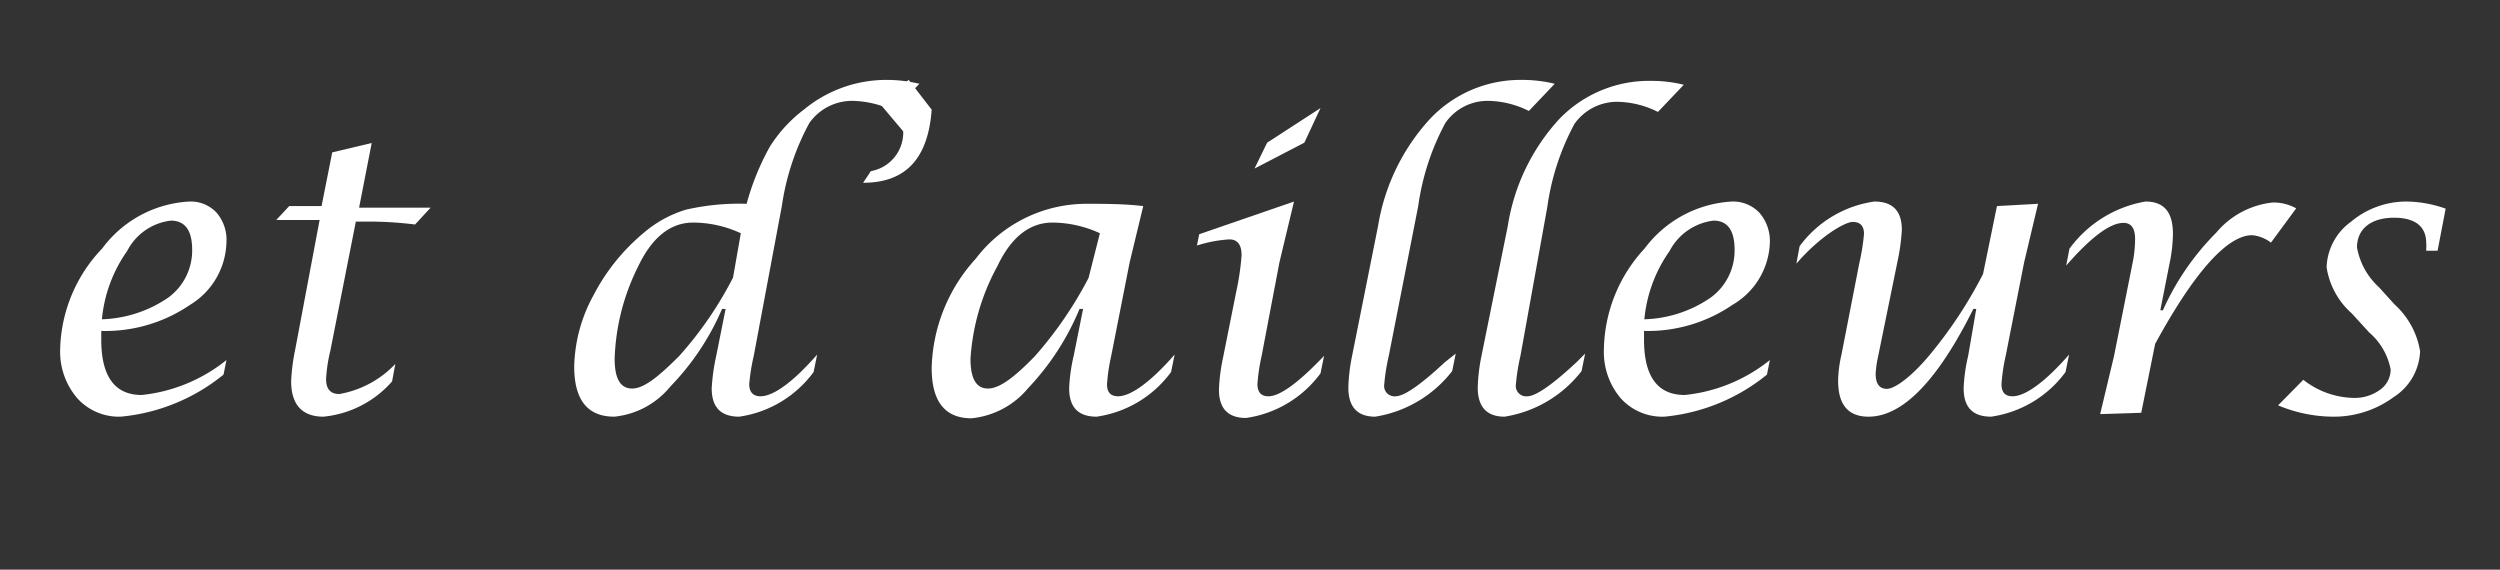 <svg id="Calque_1" data-name="Calque 1" xmlns="http://www.w3.org/2000/svg" viewBox="0 0 77.28 17.61"><rect x="0" y="0" width="77.28" height="17.61" fill="#333333" stroke="none"/><defs><style>.cls-1{fill:none;}.cls-2{fill:#fff;}</style></defs><rect class="cls-1" width="77.28" height="17.61"/><path class="cls-2" d="M7,11.13l-.09.45a5.89,5.89,0,0,1-3.18,1.3,1.73,1.73,0,0,1-1.35-.58,2.21,2.21,0,0,1-.52-1.51A4.65,4.65,0,0,1,3.16,7.68a3.58,3.58,0,0,1,2.7-1.45,1.09,1.09,0,0,1,.84.35A1.29,1.29,0,0,1,7,7.49,2.33,2.33,0,0,1,5.88,9.42a4.65,4.65,0,0,1-2.75.81v.27c0,1.14.42,1.71,1.25,1.71A5,5,0,0,0,7,11.13ZM3.15,9.87A3.83,3.83,0,0,0,5.2,9.2a1.8,1.8,0,0,0,.74-1.48q0-.9-.66-.9a1.75,1.75,0,0,0-1.35.94A4.36,4.36,0,0,0,3.15,9.87Z"/><path class="cls-2" d="M9.88,6.8H8.54l.4-.43h1l.33-1.66,1.22-.29-.39,2h2.21l-.48.52a11.42,11.42,0,0,0-1.34-.09H11l-.79,4a4.61,4.61,0,0,0-.13.87c0,.31.14.46.41.46a3.12,3.12,0,0,0,1.73-.93l-.1.54A3.23,3.23,0,0,1,10,12.88c-.66,0-1-.37-1-1.1a6.19,6.19,0,0,1,.13-1Z"/><path class="cls-2" d="M22.43,9.55h-.11a7.91,7.91,0,0,1-1.6,2.4,2.56,2.56,0,0,1-1.73.93c-.83,0-1.24-.52-1.24-1.55a4.78,4.78,0,0,1,.6-2.21,6.24,6.24,0,0,1,1.57-1.94,3.58,3.58,0,0,1,1.29-.7,7.36,7.36,0,0,1,1.87-.18,7.8,7.8,0,0,1,.72-1.77,4.35,4.35,0,0,1,1.06-1.15,4,4,0,0,1,2.56-.91,4.32,4.32,0,0,1,1,.12l-.8.83a3.13,3.13,0,0,0-1.19-.3,1.62,1.62,0,0,0-1.41.68,7.66,7.66,0,0,0-.85,2.56L23.3,11a6.28,6.28,0,0,0-.14.87c0,.25.12.38.35.38.39,0,1-.43,1.75-1.29l-.11.54a3.46,3.46,0,0,1-2.3,1.38c-.57,0-.85-.29-.85-.88a6.3,6.3,0,0,1,.14-1Zm.47-2.34a3.53,3.53,0,0,0-1.47-.33c-.7,0-1.27.45-1.7,1.35A6.84,6.84,0,0,0,19,11.09c0,.62.18.92.54.92S20.34,11.66,21,11a11.49,11.49,0,0,0,1.66-2.42Z"/><path class="cls-2" d="M27.17,3.17l.92-.7.71.92C28.69,4.9,28,5.65,26.68,5.65l.24-.36a1.21,1.21,0,0,0,1-1.23Z"/><path class="cls-2" d="M33.48,9.55h-.11A8,8,0,0,1,31.78,12a2.6,2.6,0,0,1-1.75.93c-.82,0-1.23-.52-1.23-1.55A5.19,5.19,0,0,1,30.16,8,4.3,4.3,0,0,1,33.59,6.3c.56,0,1.14,0,1.75.07l-.42,1.74L34.35,11a5.77,5.77,0,0,0-.13.88c0,.24.11.37.34.37.39,0,1-.43,1.75-1.29l-.11.54a3.46,3.46,0,0,1-2.3,1.38c-.57,0-.85-.29-.85-.88a5.29,5.29,0,0,1,.14-1ZM34,7.21a3.55,3.55,0,0,0-1.46-.33q-1.07,0-1.71,1.35A6.84,6.84,0,0,0,30,11.09c0,.62.18.92.54.92s.82-.35,1.45-1a12,12,0,0,0,1.66-2.42Z"/><path class="cls-2" d="M40.93,11l-.11.54a3.46,3.46,0,0,1-2.3,1.38c-.56,0-.84-.29-.84-.88a5.77,5.77,0,0,1,.13-1l.4-2a8.13,8.13,0,0,0,.17-1.15c0-.33-.13-.49-.38-.49a4.09,4.09,0,0,0-1,.19l.07-.35L40,6.23l-.45,1.88L39,11a5.7,5.7,0,0,0-.13.87c0,.25.11.38.34.38C39.57,12.25,40.15,11.82,40.93,11ZM38.78,5.21l.39-.8,1.65-1.07-.5,1.07Z"/><path class="cls-2" d="M45,10.93l-.11.54a3.75,3.75,0,0,1-2.38,1.41c-.55,0-.83-.3-.83-.9a5.64,5.64,0,0,1,.12-1l.8-4a6.41,6.41,0,0,1,1.6-3.3A3.84,3.84,0,0,1,47,2.47a4.24,4.24,0,0,1,1.06.12l-.8.84a2.91,2.91,0,0,0-1.18-.31,1.59,1.59,0,0,0-1.4.68,7.61,7.61,0,0,0-.84,2.57L42.93,11a6.12,6.12,0,0,0-.14.88.32.32,0,0,0,.35.37c.26,0,.77-.35,1.52-1.05Z"/><path class="cls-2" d="M49,10.93l-.11.54a3.75,3.75,0,0,1-2.38,1.41c-.55,0-.83-.3-.83-.9a5.64,5.64,0,0,1,.12-1l.81-4a6.32,6.32,0,0,1,1.59-3.3,3.85,3.85,0,0,1,2.85-1.18,4.21,4.21,0,0,1,1,.12l-.8.84a2.87,2.87,0,0,0-1.17-.31,1.61,1.61,0,0,0-1.41.68,7.61,7.61,0,0,0-.84,2.57L47,11a6.12,6.12,0,0,0-.14.88.32.32,0,0,0,.35.37c.26,0,.77-.35,1.52-1.05Z"/><path class="cls-2" d="M54.71,11.13l-.09.45a5.89,5.89,0,0,1-3.17,1.3,1.73,1.73,0,0,1-1.36-.58,2.21,2.21,0,0,1-.51-1.51,4.68,4.68,0,0,1,1.26-3.11,3.61,3.61,0,0,1,2.7-1.45,1.12,1.12,0,0,1,.85.35,1.33,1.33,0,0,1,.32.91,2.31,2.31,0,0,1-1.15,1.93,4.64,4.64,0,0,1-2.74.81v.27q0,1.71,1.26,1.71A5,5,0,0,0,54.71,11.13ZM50.83,9.87a3.8,3.8,0,0,0,2.05-.67,1.8,1.8,0,0,0,.74-1.48c0-.6-.22-.9-.65-.9a1.77,1.77,0,0,0-1.36.94A4.36,4.36,0,0,0,50.83,9.87Z"/><path class="cls-2" d="M61.09,9.55H61q-1.66,3.33-3.24,3.33c-.63,0-.94-.37-.94-1.11a3.76,3.76,0,0,1,.1-.79l.56-2.87a6.33,6.33,0,0,0,.14-.88c0-.25-.12-.37-.35-.37s-1,.43-1.74,1.29l.1-.54a3.47,3.47,0,0,1,2.31-1.38c.57,0,.85.29.85.88a6.45,6.45,0,0,1-.14,1L58.06,11a3.53,3.53,0,0,0-.08.55c0,.32.12.47.35.47s.74-.35,1.33-1.06A13.68,13.68,0,0,0,61.3,8.47l.43-2.1L63,6.3l-.43,1.81L62,11a5.6,5.6,0,0,0-.13.88c0,.24.11.37.34.37.39,0,1-.43,1.75-1.29l-.11.54a3.46,3.46,0,0,1-2.3,1.38c-.57,0-.85-.29-.85-.88a5.19,5.19,0,0,1,.14-1Z"/><path class="cls-2" d="M64.92,12.8l.43-1.8.57-2.86A3.78,3.78,0,0,0,66,7.39c0-.34-.12-.5-.36-.5q-.62,0-1.77,1.32l.1-.52a3.68,3.68,0,0,1,2.35-1.46c.57,0,.85.32.85,1a4.77,4.77,0,0,1-.11.94l-.28,1.42h.08a8.07,8.07,0,0,1,1.65-2.4,2.64,2.64,0,0,1,1.74-.93,1.46,1.46,0,0,1,.73.18l-.78,1.06a1.14,1.14,0,0,0-.58-.23c-.76,0-1.78,1.12-3,3.36l-.43,2.13Z"/><path class="cls-2" d="M70.42,12.53l.78-.79a2.59,2.59,0,0,0,1.55.56,1.33,1.33,0,0,0,.82-.25.77.77,0,0,0,.33-.63,2,2,0,0,0-.66-1.14l-.54-.59a2.38,2.38,0,0,1-.78-1.43,1.81,1.81,0,0,1,.76-1.41,2.66,2.66,0,0,1,1.73-.62,3.73,3.73,0,0,1,1.19.22l-.25,1.3H75l0-.1a.53.53,0,0,0,0-.13c0-.52-.34-.79-1-.79s-1.14.31-1.14.92a2.18,2.18,0,0,0,.68,1.23l.48.53a2.49,2.49,0,0,1,.79,1.45A1.76,1.76,0,0,1,74,12.27a3.12,3.12,0,0,1-1.9.61A4.44,4.44,0,0,1,70.42,12.53Z"/></svg>